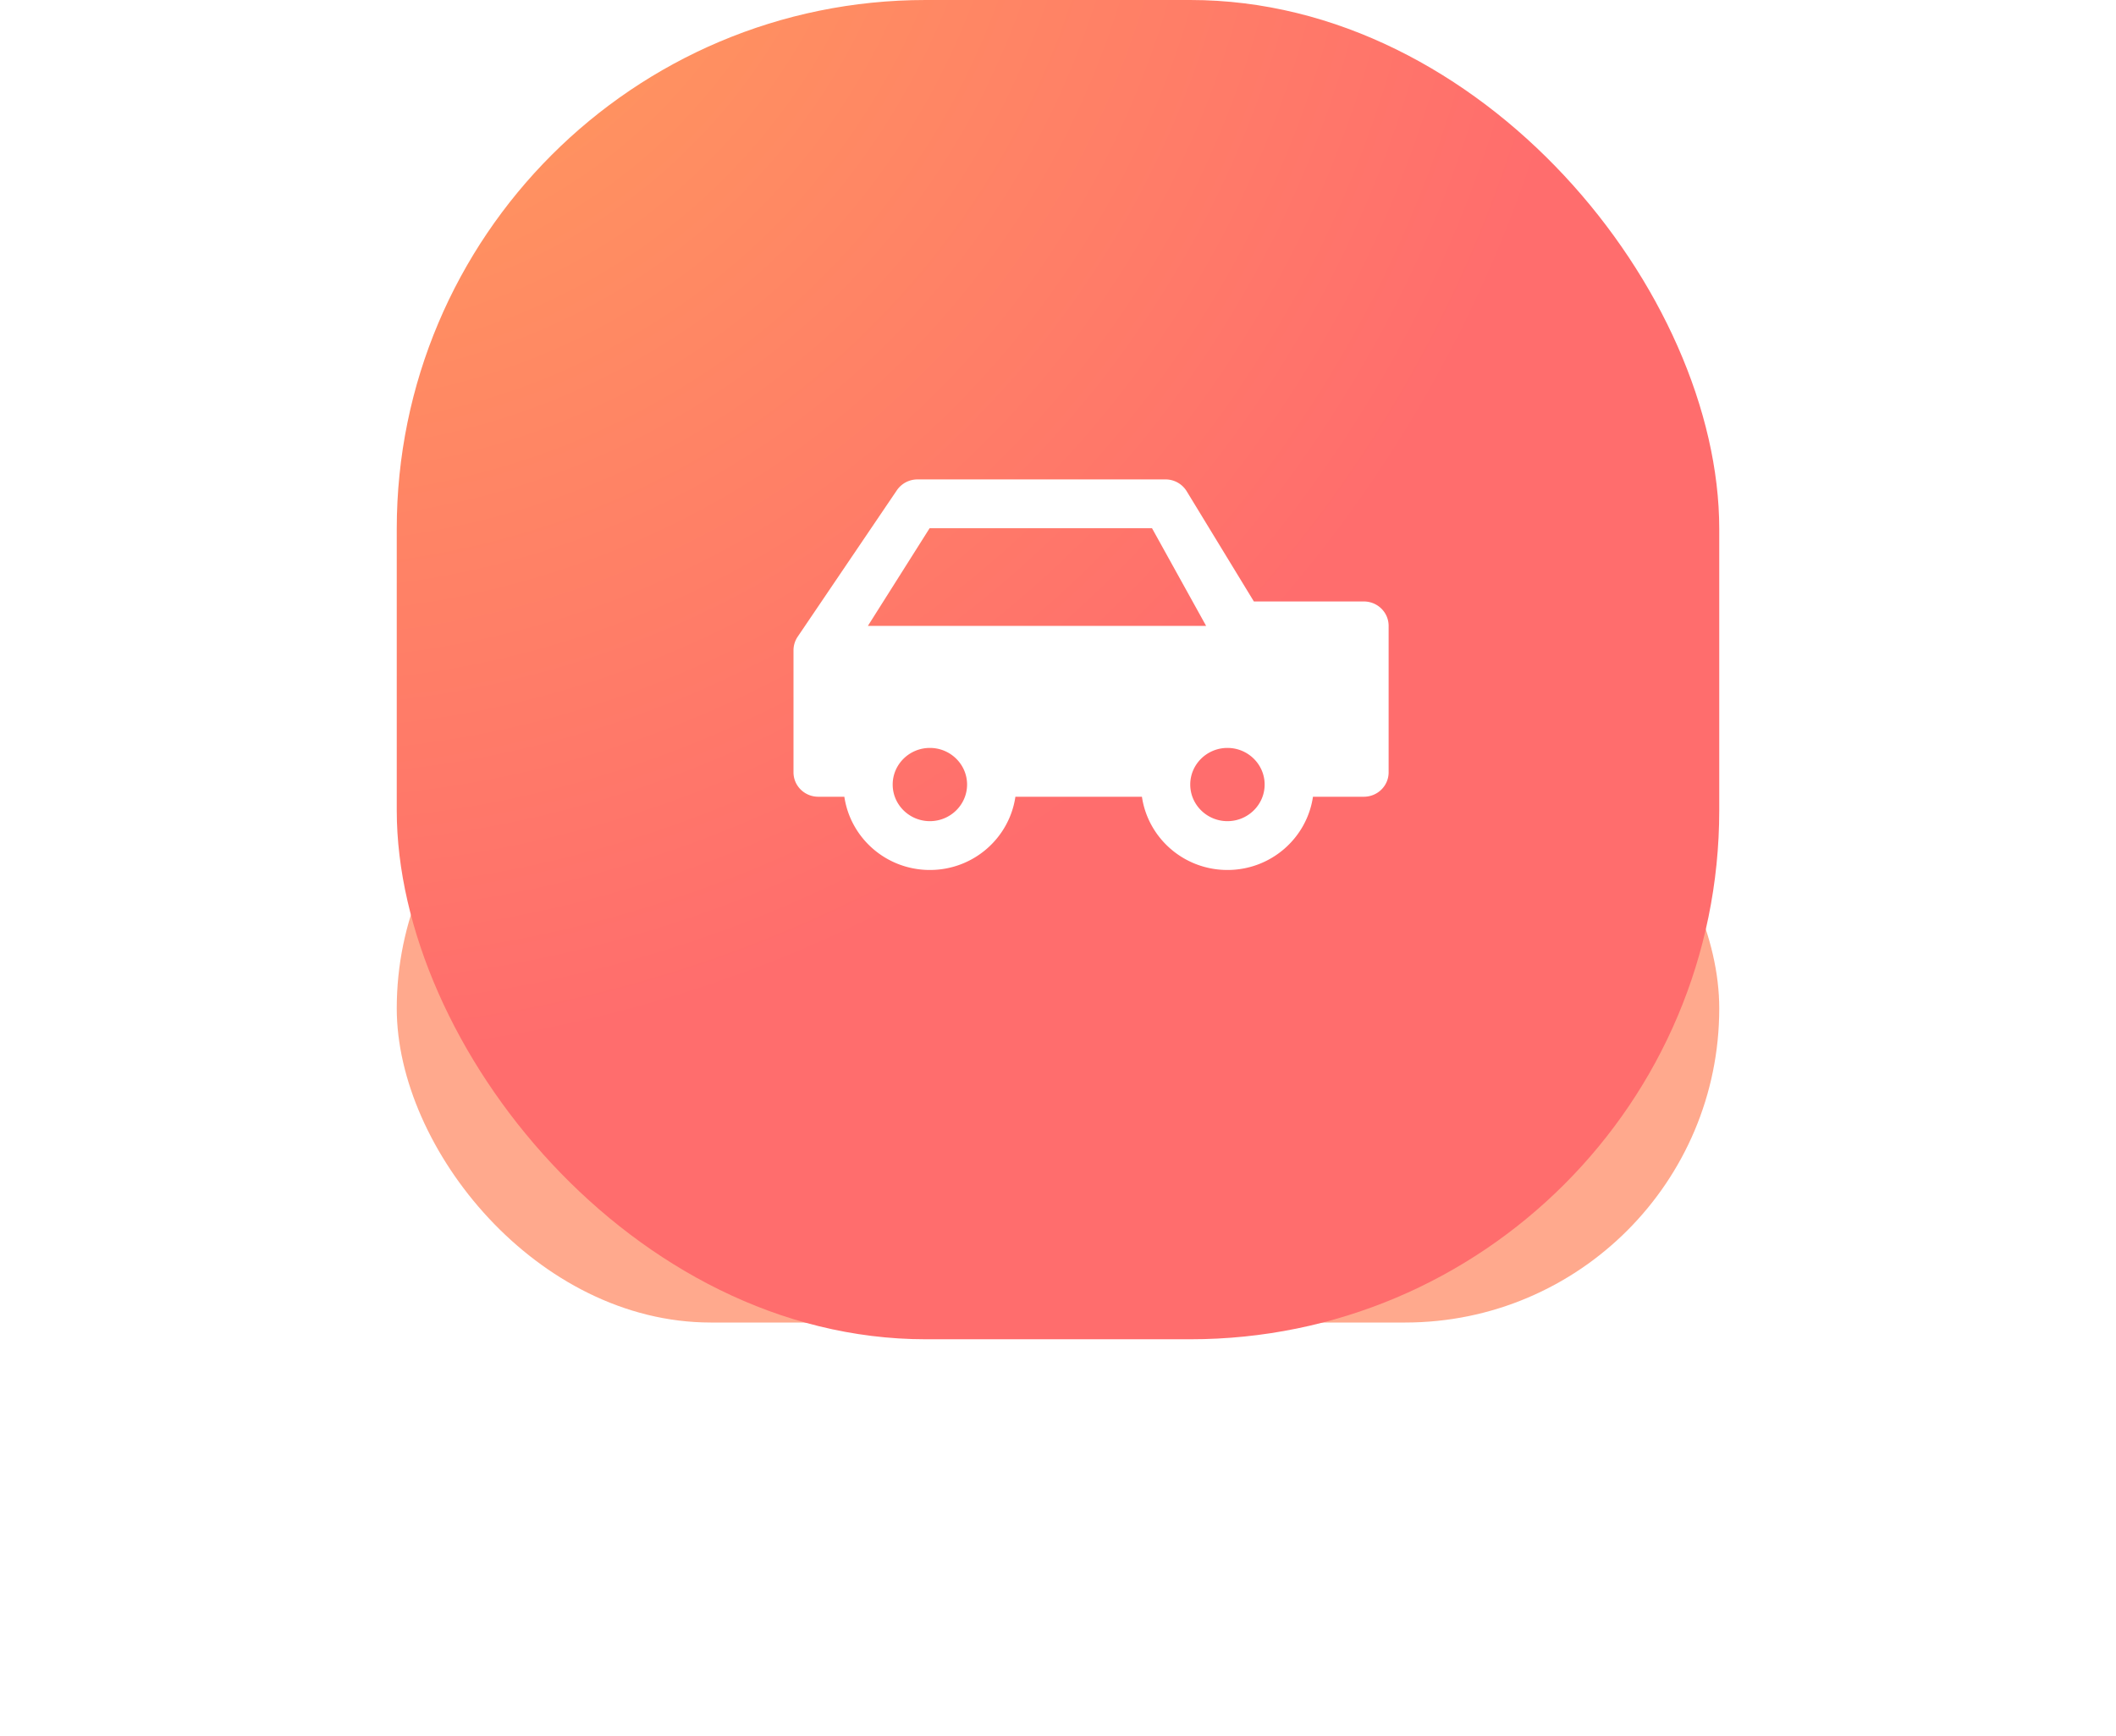 <svg width="128" height="105" xmlns="http://www.w3.org/2000/svg"><defs><radialGradient cx="-8.152%" cy="-19.257%" fx="-8.152%" fy="-19.257%" r="100%" gradientTransform="matrix(1 0 0 .988 0 -.002)" id="b"><stop stop-color="#FFA659" offset="0%"/><stop stop-color="#FF6D6D" offset="100%"/></radialGradient><filter x="-37.5%" y="-78.9%" width="175%" height="257.9%" filterUnits="objectBoundingBox" id="a"><feGaussianBlur stdDeviation="10" in="SourceGraphic"/></filter></defs><g transform="translate(24)" fill="none" fill-rule="evenodd"><rect fill="#FF8963" opacity=".848" filter="url(#a)" y="42" width="80" height="38" rx="19"/><rect fill="url(#b)" fill-rule="nonzero" width="80" height="81.013" rx="32"/><path d="M50.25 49.672c-1.24 0-2.25-.994-2.25-2.215 0-1.221 1.01-2.215 2.25-2.215s2.25.994 2.25 2.215c0 1.221-1.01 2.215-2.25 2.215M46.5 29a1.5 1.5 0 011.285.716l4.064 6.667H58.5c.83 0 1.5.661 1.5 1.476v8.86c0 .815-.67 1.476-1.5 1.476h-3.077c-.367 2.499-2.536 4.43-5.173 4.43s-4.806-1.931-5.173-4.43h-7.654c-.367 2.499-2.536 4.43-5.173 4.43s-4.806-1.931-5.174-4.43H25.5c-.83 0-1.5-.661-1.5-1.476v-7.383c0-.29.088-.577.252-.82l6-8.859A1.51 1.51 0 0131.5 29zM32.25 45.242c-1.24 0-2.25.994-2.25 2.215 0 1.221 1.01 2.215 2.25 2.215s2.25-.994 2.25-2.215c0-1.221-1.01-2.215-2.25-2.215zm13.438-13.289H32.233L28.5 37.86h20.46l-3.272-5.906z" fill="#FFF"/></g></svg>